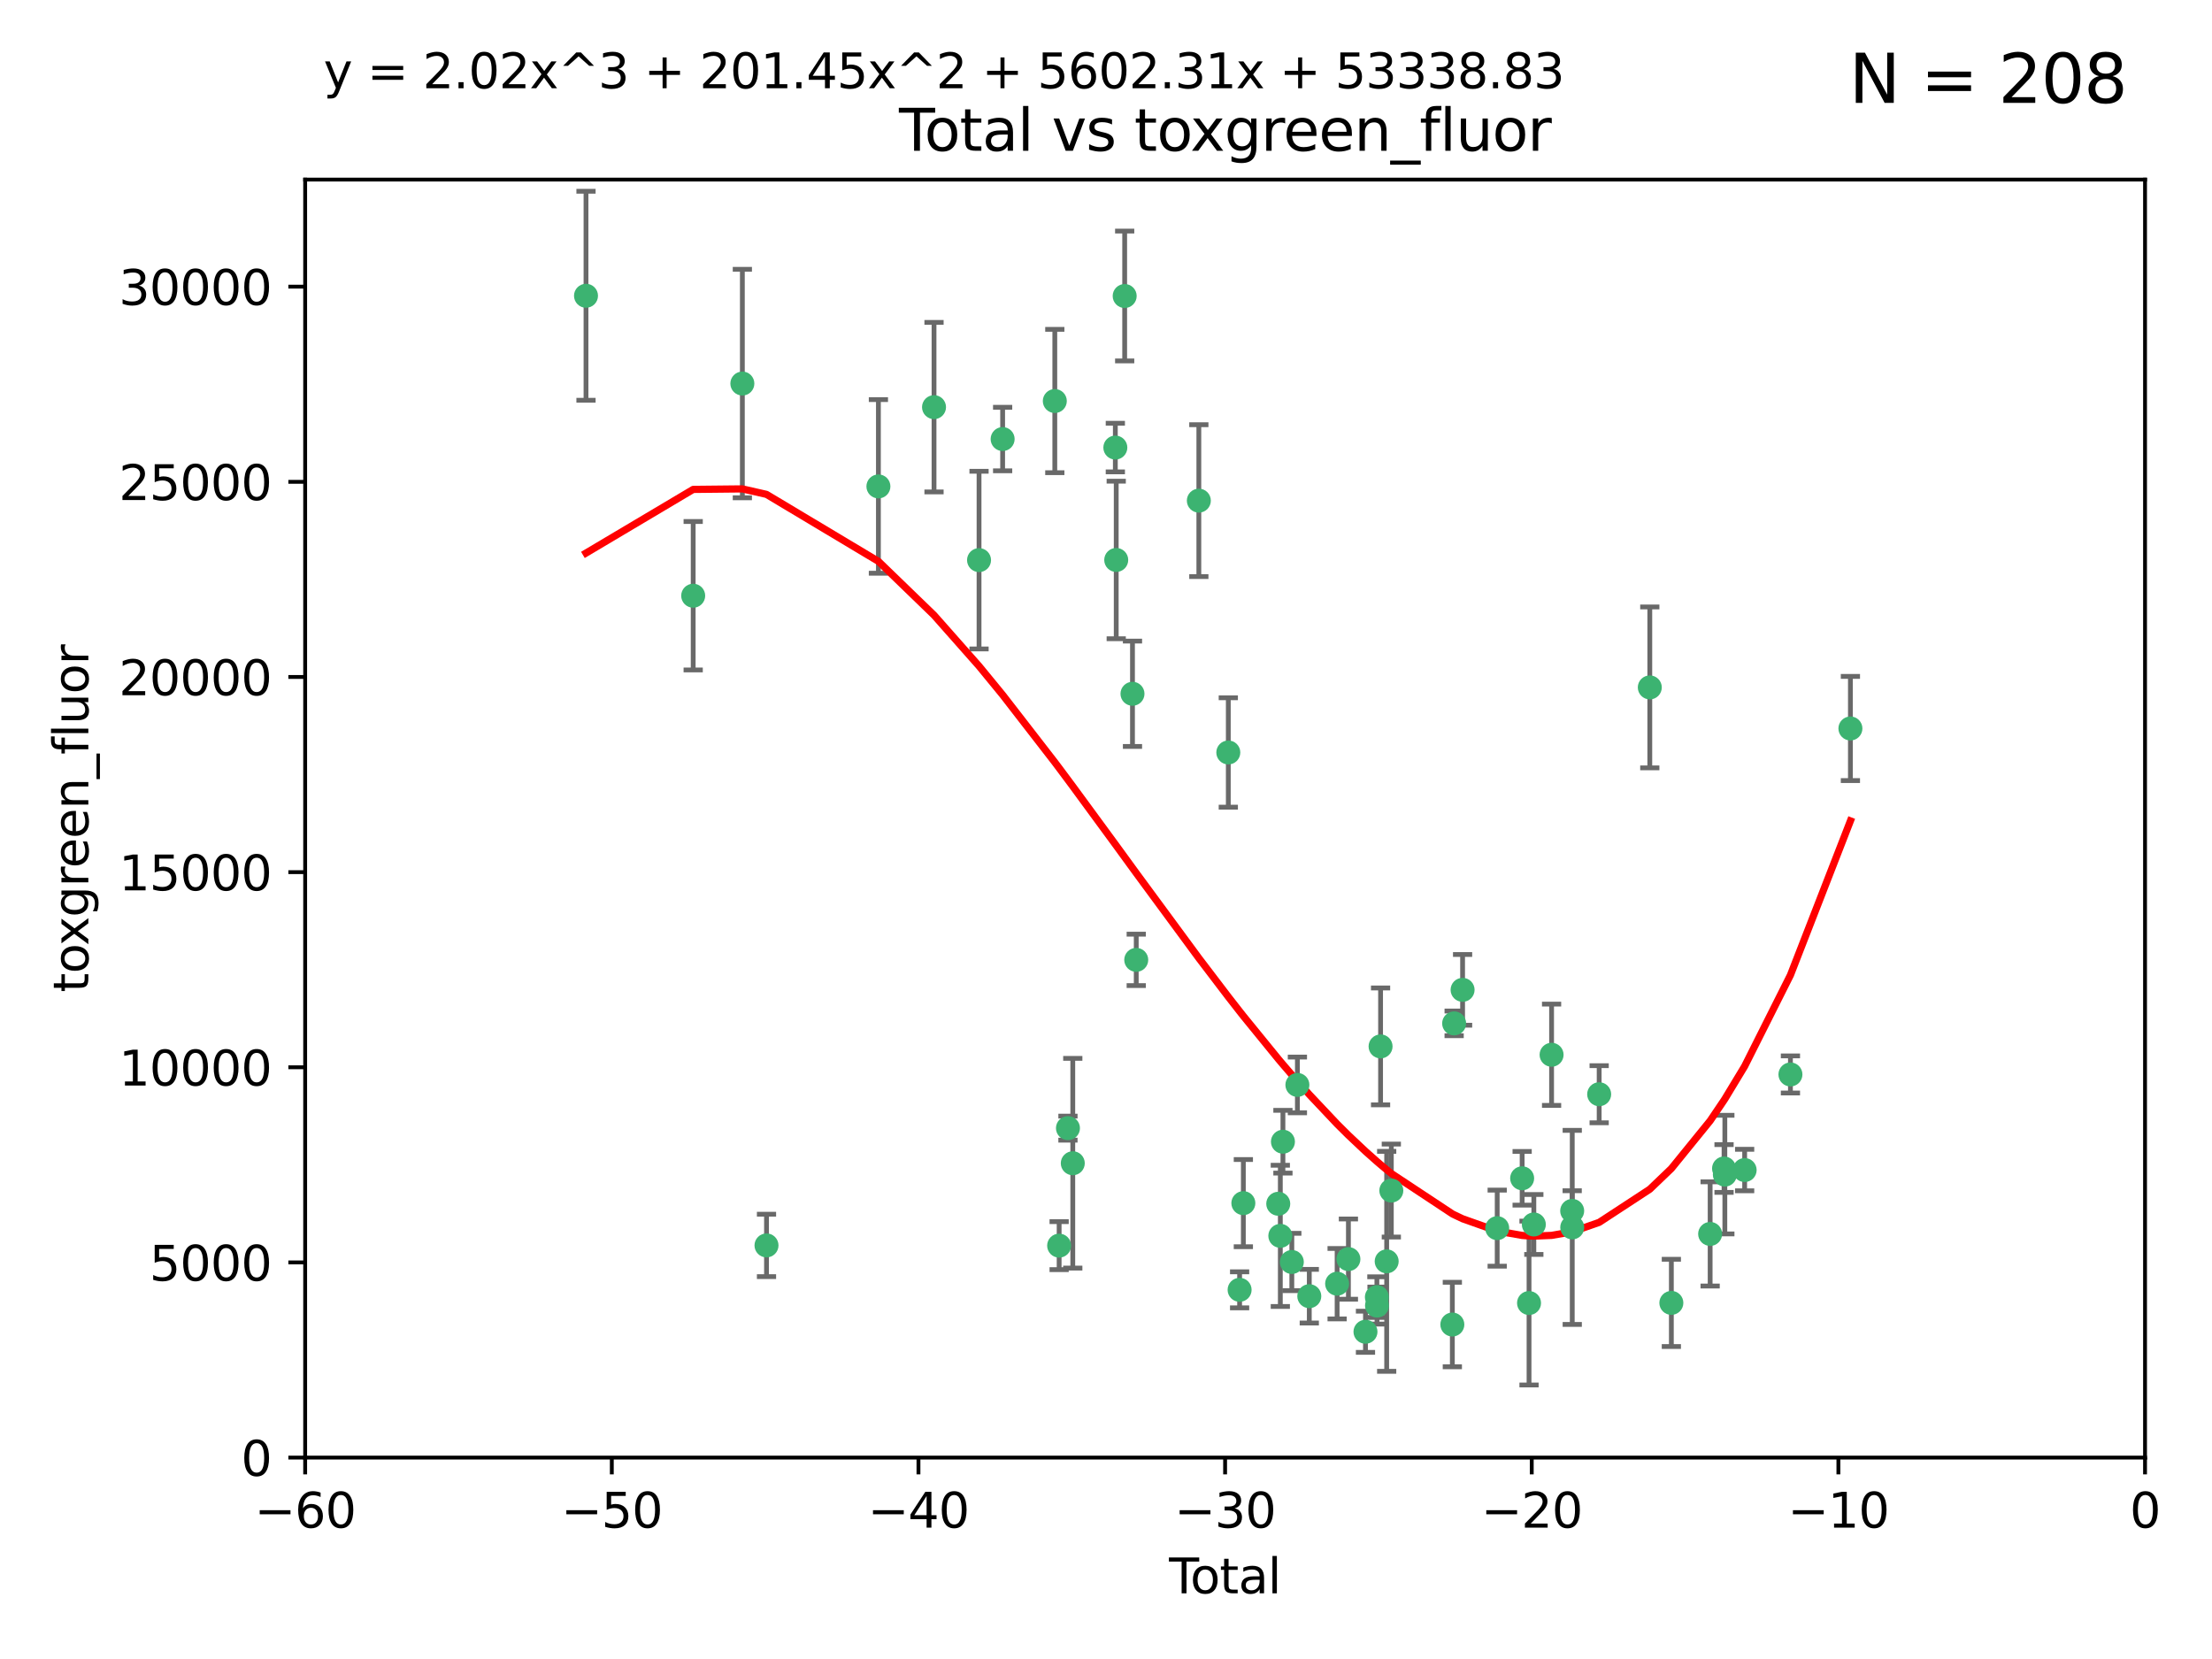 <?xml version="1.0" encoding="utf-8" standalone="no"?>
<!DOCTYPE svg PUBLIC "-//W3C//DTD SVG 1.1//EN"
  "http://www.w3.org/Graphics/SVG/1.1/DTD/svg11.dtd">
<svg xmlns:xlink="http://www.w3.org/1999/xlink" width="460.8pt" height="345.6pt" viewBox="0 0 460.8 345.6" xmlns="http://www.w3.org/2000/svg" version="1.1">
 <defs>
  <style type="text/css">*{stroke-linejoin: round; stroke-linecap: butt}</style>
 </defs>
 <g id="figure_1">
  <g id="patch_1">
   <path d="M 0 345.6 
L 460.8 345.6 
L 460.8 0 
L 0 0 
z
" style="fill: #ffffff"/>
  </g>
  <g id="axes_1">
   <g id="patch_2">
    <path d="M 63.571 303.64 
L 446.85 303.64 
L 446.85 37.411 
L 63.571 37.411 
z
" style="fill: #ffffff"/>
   </g>
   <g id="PathCollection_1">
    <defs>
     <path id="m0c632fa12d" d="M 0 1.118 
C 0.297 1.118 0.581 1 0.791 0.791 
C 1 0.581 1.118 0.297 1.118 0 
C 1.118 -0.297 1 -0.581 0.791 -0.791 
C 0.581 -1 0.297 -1.118 0 -1.118 
C -0.297 -1.118 -0.581 -1 -0.791 -0.791 
C -1 -0.581 -1.118 -0.297 -1.118 0 
C -1.118 0.297 -1 0.581 -0.791 0.791 
C -0.581 1 -0.297 1.118 0 1.118 
z
" style="stroke: #3cb371"/>
    </defs>
    <g clip-path="url(#p4e43e69774)">
     <use xlink:href="#m0c632fa12d" x="122.075" y="61.614" style="fill: #3cb371; stroke: #3cb371"/>
     <use xlink:href="#m0c632fa12d" x="144.404" y="124.1" style="fill: #3cb371; stroke: #3cb371"/>
     <use xlink:href="#m0c632fa12d" x="154.646" y="79.9" style="fill: #3cb371; stroke: #3cb371"/>
     <use xlink:href="#m0c632fa12d" x="159.676" y="259.442" style="fill: #3cb371; stroke: #3cb371"/>
     <use xlink:href="#m0c632fa12d" x="182.989" y="101.33" style="fill: #3cb371; stroke: #3cb371"/>
     <use xlink:href="#m0c632fa12d" x="194.574" y="84.817" style="fill: #3cb371; stroke: #3cb371"/>
     <use xlink:href="#m0c632fa12d" x="203.952" y="116.682" style="fill: #3cb371; stroke: #3cb371"/>
     <use xlink:href="#m0c632fa12d" x="208.867" y="91.463" style="fill: #3cb371; stroke: #3cb371"/>
     <use xlink:href="#m0c632fa12d" x="219.736" y="83.54" style="fill: #3cb371; stroke: #3cb371"/>
     <use xlink:href="#m0c632fa12d" x="220.638" y="259.488" style="fill: #3cb371; stroke: #3cb371"/>
     <use xlink:href="#m0c632fa12d" x="222.475" y="235.012" style="fill: #3cb371; stroke: #3cb371"/>
     <use xlink:href="#m0c632fa12d" x="223.48" y="242.324" style="fill: #3cb371; stroke: #3cb371"/>
     <use xlink:href="#m0c632fa12d" x="232.345" y="93.237" style="fill: #3cb371; stroke: #3cb371"/>
     <use xlink:href="#m0c632fa12d" x="232.53" y="116.65" style="fill: #3cb371; stroke: #3cb371"/>
     <use xlink:href="#m0c632fa12d" x="234.291" y="61.664" style="fill: #3cb371; stroke: #3cb371"/>
     <use xlink:href="#m0c632fa12d" x="235.917" y="144.527" style="fill: #3cb371; stroke: #3cb371"/>
     <use xlink:href="#m0c632fa12d" x="236.699" y="199.958" style="fill: #3cb371; stroke: #3cb371"/>
     <use xlink:href="#m0c632fa12d" x="249.741" y="104.293" style="fill: #3cb371; stroke: #3cb371"/>
     <use xlink:href="#m0c632fa12d" x="255.878" y="156.754" style="fill: #3cb371; stroke: #3cb371"/>
     <use xlink:href="#m0c632fa12d" x="258.233" y="268.694" style="fill: #3cb371; stroke: #3cb371"/>
     <use xlink:href="#m0c632fa12d" x="259.013" y="250.635" style="fill: #3cb371; stroke: #3cb371"/>
     <use xlink:href="#m0c632fa12d" x="266.284" y="250.767" style="fill: #3cb371; stroke: #3cb371"/>
     <use xlink:href="#m0c632fa12d" x="266.715" y="257.451" style="fill: #3cb371; stroke: #3cb371"/>
     <use xlink:href="#m0c632fa12d" x="267.259" y="237.838" style="fill: #3cb371; stroke: #3cb371"/>
     <use xlink:href="#m0c632fa12d" x="269.11" y="262.896" style="fill: #3cb371; stroke: #3cb371"/>
     <use xlink:href="#m0c632fa12d" x="270.272" y="226.007" style="fill: #3cb371; stroke: #3cb371"/>
     <use xlink:href="#m0c632fa12d" x="272.749" y="270.018" style="fill: #3cb371; stroke: #3cb371"/>
     <use xlink:href="#m0c632fa12d" x="278.547" y="267.417" style="fill: #3cb371; stroke: #3cb371"/>
     <use xlink:href="#m0c632fa12d" x="280.898" y="262.293" style="fill: #3cb371; stroke: #3cb371"/>
     <use xlink:href="#m0c632fa12d" x="284.454" y="277.431" style="fill: #3cb371; stroke: #3cb371"/>
     <use xlink:href="#m0c632fa12d" x="286.83" y="270.21" style="fill: #3cb371; stroke: #3cb371"/>
     <use xlink:href="#m0c632fa12d" x="286.857" y="271.976" style="fill: #3cb371; stroke: #3cb371"/>
     <use xlink:href="#m0c632fa12d" x="287.598" y="217.987" style="fill: #3cb371; stroke: #3cb371"/>
     <use xlink:href="#m0c632fa12d" x="288.87" y="262.761" style="fill: #3cb371; stroke: #3cb371"/>
     <use xlink:href="#m0c632fa12d" x="289.839" y="248.016" style="fill: #3cb371; stroke: #3cb371"/>
     <use xlink:href="#m0c632fa12d" x="302.549" y="275.924" style="fill: #3cb371; stroke: #3cb371"/>
     <use xlink:href="#m0c632fa12d" x="302.924" y="213.19" style="fill: #3cb371; stroke: #3cb371"/>
     <use xlink:href="#m0c632fa12d" x="304.684" y="206.203" style="fill: #3cb371; stroke: #3cb371"/>
     <use xlink:href="#m0c632fa12d" x="311.894" y="255.847" style="fill: #3cb371; stroke: #3cb371"/>
     <use xlink:href="#m0c632fa12d" x="317.09" y="245.459" style="fill: #3cb371; stroke: #3cb371"/>
     <use xlink:href="#m0c632fa12d" x="318.526" y="271.445" style="fill: #3cb371; stroke: #3cb371"/>
     <use xlink:href="#m0c632fa12d" x="319.527" y="255.08" style="fill: #3cb371; stroke: #3cb371"/>
     <use xlink:href="#m0c632fa12d" x="323.223" y="219.726" style="fill: #3cb371; stroke: #3cb371"/>
     <use xlink:href="#m0c632fa12d" x="327.515" y="252.249" style="fill: #3cb371; stroke: #3cb371"/>
     <use xlink:href="#m0c632fa12d" x="327.528" y="255.69" style="fill: #3cb371; stroke: #3cb371"/>
     <use xlink:href="#m0c632fa12d" x="333.135" y="227.947" style="fill: #3cb371; stroke: #3cb371"/>
     <use xlink:href="#m0c632fa12d" x="343.683" y="143.2" style="fill: #3cb371; stroke: #3cb371"/>
     <use xlink:href="#m0c632fa12d" x="348.174" y="271.416" style="fill: #3cb371; stroke: #3cb371"/>
     <use xlink:href="#m0c632fa12d" x="356.254" y="257.051" style="fill: #3cb371; stroke: #3cb371"/>
     <use xlink:href="#m0c632fa12d" x="359.15" y="243.416" style="fill: #3cb371; stroke: #3cb371"/>
     <use xlink:href="#m0c632fa12d" x="359.317" y="244.691" style="fill: #3cb371; stroke: #3cb371"/>
     <use xlink:href="#m0c632fa12d" x="363.442" y="243.742" style="fill: #3cb371; stroke: #3cb371"/>
     <use xlink:href="#m0c632fa12d" x="372.98" y="223.827" style="fill: #3cb371; stroke: #3cb371"/>
     <use xlink:href="#m0c632fa12d" x="385.474" y="151.755" style="fill: #3cb371; stroke: #3cb371"/>
    </g>
   </g>
   <g id="matplotlib.axis_1">
    <g id="xtick_1">
     <g id="line2d_1">
      <defs>
       <path id="m9ad9f83054" d="M 0 0 
L 0 3.5 
" style="stroke: #000000; stroke-width: 0.8"/>
      </defs>
      <g>
       <use xlink:href="#m9ad9f83054" x="63.571" y="303.64" style="stroke: #000000; stroke-width: 0.8"/>
      </g>
     </g>
     <g id="text_1">
      <!-- −60 -->
      <g transform="translate(53.019 318.238)scale(0.1 -0.1)">
       <defs>
        <path id="DejaVuSans-2212" d="M 678 2272 
L 4684 2272 
L 4684 1741 
L 678 1741 
L 678 2272 
z
" transform="scale(0.016)"/>
        <path id="DejaVuSans-36" d="M 2113 2584 
Q 1688 2584 1439 2293 
Q 1191 2003 1191 1497 
Q 1191 994 1439 701 
Q 1688 409 2113 409 
Q 2538 409 2786 701 
Q 3034 994 3034 1497 
Q 3034 2003 2786 2293 
Q 2538 2584 2113 2584 
z
M 3366 4563 
L 3366 3988 
Q 3128 4100 2886 4159 
Q 2644 4219 2406 4219 
Q 1781 4219 1451 3797 
Q 1122 3375 1075 2522 
Q 1259 2794 1537 2939 
Q 1816 3084 2150 3084 
Q 2853 3084 3261 2657 
Q 3669 2231 3669 1497 
Q 3669 778 3244 343 
Q 2819 -91 2113 -91 
Q 1303 -91 875 529 
Q 447 1150 447 2328 
Q 447 3434 972 4092 
Q 1497 4750 2381 4750 
Q 2619 4750 2861 4703 
Q 3103 4656 3366 4563 
z
" transform="scale(0.016)"/>
        <path id="DejaVuSans-30" d="M 2034 4250 
Q 1547 4250 1301 3770 
Q 1056 3291 1056 2328 
Q 1056 1369 1301 889 
Q 1547 409 2034 409 
Q 2525 409 2770 889 
Q 3016 1369 3016 2328 
Q 3016 3291 2770 3770 
Q 2525 4250 2034 4250 
z
M 2034 4750 
Q 2819 4750 3233 4129 
Q 3647 3509 3647 2328 
Q 3647 1150 3233 529 
Q 2819 -91 2034 -91 
Q 1250 -91 836 529 
Q 422 1150 422 2328 
Q 422 3509 836 4129 
Q 1250 4750 2034 4750 
z
" transform="scale(0.016)"/>
       </defs>
       <use xlink:href="#DejaVuSans-2212"/>
       <use xlink:href="#DejaVuSans-36" x="83.789"/>
       <use xlink:href="#DejaVuSans-30" x="147.412"/>
      </g>
     </g>
    </g>
    <g id="xtick_2">
     <g id="line2d_2">
      <g>
       <use xlink:href="#m9ad9f83054" x="127.451" y="303.64" style="stroke: #000000; stroke-width: 0.8"/>
      </g>
     </g>
     <g id="text_2">
      <!-- −50 -->
      <g transform="translate(116.899 318.238)scale(0.1 -0.1)">
       <defs>
        <path id="DejaVuSans-35" d="M 691 4666 
L 3169 4666 
L 3169 4134 
L 1269 4134 
L 1269 2991 
Q 1406 3038 1543 3061 
Q 1681 3084 1819 3084 
Q 2600 3084 3056 2656 
Q 3513 2228 3513 1497 
Q 3513 744 3044 326 
Q 2575 -91 1722 -91 
Q 1428 -91 1123 -41 
Q 819 9 494 109 
L 494 744 
Q 775 591 1075 516 
Q 1375 441 1709 441 
Q 2250 441 2565 725 
Q 2881 1009 2881 1497 
Q 2881 1984 2565 2268 
Q 2250 2553 1709 2553 
Q 1456 2553 1204 2497 
Q 953 2441 691 2322 
L 691 4666 
z
" transform="scale(0.016)"/>
       </defs>
       <use xlink:href="#DejaVuSans-2212"/>
       <use xlink:href="#DejaVuSans-35" x="83.789"/>
       <use xlink:href="#DejaVuSans-30" x="147.412"/>
      </g>
     </g>
    </g>
    <g id="xtick_3">
     <g id="line2d_3">
      <g>
       <use xlink:href="#m9ad9f83054" x="191.331" y="303.64" style="stroke: #000000; stroke-width: 0.8"/>
      </g>
     </g>
     <g id="text_3">
      <!-- −40 -->
      <g transform="translate(180.778 318.238)scale(0.1 -0.1)">
       <defs>
        <path id="DejaVuSans-34" d="M 2419 4116 
L 825 1625 
L 2419 1625 
L 2419 4116 
z
M 2253 4666 
L 3047 4666 
L 3047 1625 
L 3713 1625 
L 3713 1100 
L 3047 1100 
L 3047 0 
L 2419 0 
L 2419 1100 
L 313 1100 
L 313 1709 
L 2253 4666 
z
" transform="scale(0.016)"/>
       </defs>
       <use xlink:href="#DejaVuSans-2212"/>
       <use xlink:href="#DejaVuSans-34" x="83.789"/>
       <use xlink:href="#DejaVuSans-30" x="147.412"/>
      </g>
     </g>
    </g>
    <g id="xtick_4">
     <g id="line2d_4">
      <g>
       <use xlink:href="#m9ad9f83054" x="255.211" y="303.64" style="stroke: #000000; stroke-width: 0.8"/>
      </g>
     </g>
     <g id="text_4">
      <!-- −30 -->
      <g transform="translate(244.658 318.238)scale(0.1 -0.1)">
       <defs>
        <path id="DejaVuSans-33" d="M 2597 2516 
Q 3050 2419 3304 2112 
Q 3559 1806 3559 1356 
Q 3559 666 3084 287 
Q 2609 -91 1734 -91 
Q 1441 -91 1130 -33 
Q 819 25 488 141 
L 488 750 
Q 750 597 1062 519 
Q 1375 441 1716 441 
Q 2309 441 2620 675 
Q 2931 909 2931 1356 
Q 2931 1769 2642 2001 
Q 2353 2234 1838 2234 
L 1294 2234 
L 1294 2753 
L 1863 2753 
Q 2328 2753 2575 2939 
Q 2822 3125 2822 3475 
Q 2822 3834 2567 4026 
Q 2313 4219 1838 4219 
Q 1578 4219 1281 4162 
Q 984 4106 628 3988 
L 628 4550 
Q 988 4650 1302 4700 
Q 1616 4750 1894 4750 
Q 2613 4750 3031 4423 
Q 3450 4097 3450 3541 
Q 3450 3153 3228 2886 
Q 3006 2619 2597 2516 
z
" transform="scale(0.016)"/>
       </defs>
       <use xlink:href="#DejaVuSans-2212"/>
       <use xlink:href="#DejaVuSans-33" x="83.789"/>
       <use xlink:href="#DejaVuSans-30" x="147.412"/>
      </g>
     </g>
    </g>
    <g id="xtick_5">
     <g id="line2d_5">
      <g>
       <use xlink:href="#m9ad9f83054" x="319.09" y="303.64" style="stroke: #000000; stroke-width: 0.8"/>
      </g>
     </g>
     <g id="text_5">
      <!-- −20 -->
      <g transform="translate(308.538 318.238)scale(0.1 -0.1)">
       <defs>
        <path id="DejaVuSans-32" d="M 1228 531 
L 3431 531 
L 3431 0 
L 469 0 
L 469 531 
Q 828 903 1448 1529 
Q 2069 2156 2228 2338 
Q 2531 2678 2651 2914 
Q 2772 3150 2772 3378 
Q 2772 3750 2511 3984 
Q 2250 4219 1831 4219 
Q 1534 4219 1204 4116 
Q 875 4013 500 3803 
L 500 4441 
Q 881 4594 1212 4672 
Q 1544 4750 1819 4750 
Q 2544 4750 2975 4387 
Q 3406 4025 3406 3419 
Q 3406 3131 3298 2873 
Q 3191 2616 2906 2266 
Q 2828 2175 2409 1742 
Q 1991 1309 1228 531 
z
" transform="scale(0.016)"/>
       </defs>
       <use xlink:href="#DejaVuSans-2212"/>
       <use xlink:href="#DejaVuSans-32" x="83.789"/>
       <use xlink:href="#DejaVuSans-30" x="147.412"/>
      </g>
     </g>
    </g>
    <g id="xtick_6">
     <g id="line2d_6">
      <g>
       <use xlink:href="#m9ad9f83054" x="382.97" y="303.64" style="stroke: #000000; stroke-width: 0.8"/>
      </g>
     </g>
     <g id="text_6">
      <!-- −10 -->
      <g transform="translate(372.418 318.238)scale(0.1 -0.1)">
       <defs>
        <path id="DejaVuSans-31" d="M 794 531 
L 1825 531 
L 1825 4091 
L 703 3866 
L 703 4441 
L 1819 4666 
L 2450 4666 
L 2450 531 
L 3481 531 
L 3481 0 
L 794 0 
L 794 531 
z
" transform="scale(0.016)"/>
       </defs>
       <use xlink:href="#DejaVuSans-2212"/>
       <use xlink:href="#DejaVuSans-31" x="83.789"/>
       <use xlink:href="#DejaVuSans-30" x="147.412"/>
      </g>
     </g>
    </g>
    <g id="xtick_7">
     <g id="line2d_7">
      <g>
       <use xlink:href="#m9ad9f83054" x="446.85" y="303.64" style="stroke: #000000; stroke-width: 0.8"/>
      </g>
     </g>
     <g id="text_7">
      <!-- 0 -->
      <g transform="translate(443.669 318.238)scale(0.1 -0.1)">
       <use xlink:href="#DejaVuSans-30"/>
      </g>
     </g>
    </g>
    <g id="text_8">
     <!-- Total -->
     <g transform="translate(243.534 331.917)scale(0.1 -0.1)">
      <defs>
       <path id="DejaVuSans-54" d="M -19 4666 
L 3928 4666 
L 3928 4134 
L 2272 4134 
L 2272 0 
L 1638 0 
L 1638 4134 
L -19 4134 
L -19 4666 
z
" transform="scale(0.016)"/>
       <path id="DejaVuSans-6f" d="M 1959 3097 
Q 1497 3097 1228 2736 
Q 959 2375 959 1747 
Q 959 1119 1226 758 
Q 1494 397 1959 397 
Q 2419 397 2687 759 
Q 2956 1122 2956 1747 
Q 2956 2369 2687 2733 
Q 2419 3097 1959 3097 
z
M 1959 3584 
Q 2709 3584 3137 3096 
Q 3566 2609 3566 1747 
Q 3566 888 3137 398 
Q 2709 -91 1959 -91 
Q 1206 -91 779 398 
Q 353 888 353 1747 
Q 353 2609 779 3096 
Q 1206 3584 1959 3584 
z
" transform="scale(0.016)"/>
       <path id="DejaVuSans-74" d="M 1172 4494 
L 1172 3500 
L 2356 3500 
L 2356 3053 
L 1172 3053 
L 1172 1153 
Q 1172 725 1289 603 
Q 1406 481 1766 481 
L 2356 481 
L 2356 0 
L 1766 0 
Q 1100 0 847 248 
Q 594 497 594 1153 
L 594 3053 
L 172 3053 
L 172 3500 
L 594 3500 
L 594 4494 
L 1172 4494 
z
" transform="scale(0.016)"/>
       <path id="DejaVuSans-61" d="M 2194 1759 
Q 1497 1759 1228 1600 
Q 959 1441 959 1056 
Q 959 750 1161 570 
Q 1363 391 1709 391 
Q 2188 391 2477 730 
Q 2766 1069 2766 1631 
L 2766 1759 
L 2194 1759 
z
M 3341 1997 
L 3341 0 
L 2766 0 
L 2766 531 
Q 2569 213 2275 61 
Q 1981 -91 1556 -91 
Q 1019 -91 701 211 
Q 384 513 384 1019 
Q 384 1609 779 1909 
Q 1175 2209 1959 2209 
L 2766 2209 
L 2766 2266 
Q 2766 2663 2505 2880 
Q 2244 3097 1772 3097 
Q 1472 3097 1187 3025 
Q 903 2953 641 2809 
L 641 3341 
Q 956 3463 1253 3523 
Q 1550 3584 1831 3584 
Q 2591 3584 2966 3190 
Q 3341 2797 3341 1997 
z
" transform="scale(0.016)"/>
       <path id="DejaVuSans-6c" d="M 603 4863 
L 1178 4863 
L 1178 0 
L 603 0 
L 603 4863 
z
" transform="scale(0.016)"/>
      </defs>
      <use xlink:href="#DejaVuSans-54"/>
      <use xlink:href="#DejaVuSans-6f" x="44.084"/>
      <use xlink:href="#DejaVuSans-74" x="105.266"/>
      <use xlink:href="#DejaVuSans-61" x="144.475"/>
      <use xlink:href="#DejaVuSans-6c" x="205.754"/>
     </g>
    </g>
   </g>
   <g id="matplotlib.axis_2">
    <g id="ytick_1">
     <g id="line2d_8">
      <defs>
       <path id="mf04d9c79b1" d="M 0 0 
L -3.5 0 
" style="stroke: #000000; stroke-width: 0.8"/>
      </defs>
      <g>
       <use xlink:href="#mf04d9c79b1" x="63.571" y="303.64" style="stroke: #000000; stroke-width: 0.8"/>
      </g>
     </g>
     <g id="text_9">
      <!-- 0 -->
      <g transform="translate(50.209 307.439)scale(0.1 -0.1)">
       <use xlink:href="#DejaVuSans-30"/>
      </g>
     </g>
    </g>
    <g id="ytick_2">
     <g id="line2d_9">
      <g>
       <use xlink:href="#mf04d9c79b1" x="63.571" y="262.986" style="stroke: #000000; stroke-width: 0.8"/>
      </g>
     </g>
     <g id="text_10">
      <!-- 5000 -->
      <g transform="translate(31.121 266.786)scale(0.1 -0.1)">
       <use xlink:href="#DejaVuSans-35"/>
       <use xlink:href="#DejaVuSans-30" x="63.623"/>
       <use xlink:href="#DejaVuSans-30" x="127.246"/>
       <use xlink:href="#DejaVuSans-30" x="190.869"/>
      </g>
     </g>
    </g>
    <g id="ytick_3">
     <g id="line2d_10">
      <g>
       <use xlink:href="#mf04d9c79b1" x="63.571" y="222.333" style="stroke: #000000; stroke-width: 0.8"/>
      </g>
     </g>
     <g id="text_11">
      <!-- 10000 -->
      <g transform="translate(24.759 226.132)scale(0.1 -0.1)">
       <use xlink:href="#DejaVuSans-31"/>
       <use xlink:href="#DejaVuSans-30" x="63.623"/>
       <use xlink:href="#DejaVuSans-30" x="127.246"/>
       <use xlink:href="#DejaVuSans-30" x="190.869"/>
       <use xlink:href="#DejaVuSans-30" x="254.492"/>
      </g>
     </g>
    </g>
    <g id="ytick_4">
     <g id="line2d_11">
      <g>
       <use xlink:href="#mf04d9c79b1" x="63.571" y="181.679" style="stroke: #000000; stroke-width: 0.8"/>
      </g>
     </g>
     <g id="text_12">
      <!-- 15000 -->
      <g transform="translate(24.759 185.478)scale(0.1 -0.1)">
       <use xlink:href="#DejaVuSans-31"/>
       <use xlink:href="#DejaVuSans-35" x="63.623"/>
       <use xlink:href="#DejaVuSans-30" x="127.246"/>
       <use xlink:href="#DejaVuSans-30" x="190.869"/>
       <use xlink:href="#DejaVuSans-30" x="254.492"/>
      </g>
     </g>
    </g>
    <g id="ytick_5">
     <g id="line2d_12">
      <g>
       <use xlink:href="#mf04d9c79b1" x="63.571" y="141.026" style="stroke: #000000; stroke-width: 0.8"/>
      </g>
     </g>
     <g id="text_13">
      <!-- 20000 -->
      <g transform="translate(24.759 144.825)scale(0.1 -0.1)">
       <use xlink:href="#DejaVuSans-32"/>
       <use xlink:href="#DejaVuSans-30" x="63.623"/>
       <use xlink:href="#DejaVuSans-30" x="127.246"/>
       <use xlink:href="#DejaVuSans-30" x="190.869"/>
       <use xlink:href="#DejaVuSans-30" x="254.492"/>
      </g>
     </g>
    </g>
    <g id="ytick_6">
     <g id="line2d_13">
      <g>
       <use xlink:href="#mf04d9c79b1" x="63.571" y="100.372" style="stroke: #000000; stroke-width: 0.8"/>
      </g>
     </g>
     <g id="text_14">
      <!-- 25000 -->
      <g transform="translate(24.759 104.171)scale(0.1 -0.1)">
       <use xlink:href="#DejaVuSans-32"/>
       <use xlink:href="#DejaVuSans-35" x="63.623"/>
       <use xlink:href="#DejaVuSans-30" x="127.246"/>
       <use xlink:href="#DejaVuSans-30" x="190.869"/>
       <use xlink:href="#DejaVuSans-30" x="254.492"/>
      </g>
     </g>
    </g>
    <g id="ytick_7">
     <g id="line2d_14">
      <g>
       <use xlink:href="#mf04d9c79b1" x="63.571" y="59.718" style="stroke: #000000; stroke-width: 0.8"/>
      </g>
     </g>
     <g id="text_15">
      <!-- 30000 -->
      <g transform="translate(24.759 63.518)scale(0.1 -0.1)">
       <use xlink:href="#DejaVuSans-33"/>
       <use xlink:href="#DejaVuSans-30" x="63.623"/>
       <use xlink:href="#DejaVuSans-30" x="127.246"/>
       <use xlink:href="#DejaVuSans-30" x="190.869"/>
       <use xlink:href="#DejaVuSans-30" x="254.492"/>
      </g>
     </g>
    </g>
    <g id="text_16">
     <!-- toxgreen_fluor -->
     <g transform="translate(18.401 206.72)rotate(-90)scale(0.1 -0.1)">
      <defs>
       <path id="DejaVuSans-78" d="M 3513 3500 
L 2247 1797 
L 3578 0 
L 2900 0 
L 1881 1375 
L 863 0 
L 184 0 
L 1544 1831 
L 300 3500 
L 978 3500 
L 1906 2253 
L 2834 3500 
L 3513 3500 
z
" transform="scale(0.016)"/>
       <path id="DejaVuSans-67" d="M 2906 1791 
Q 2906 2416 2648 2759 
Q 2391 3103 1925 3103 
Q 1463 3103 1205 2759 
Q 947 2416 947 1791 
Q 947 1169 1205 825 
Q 1463 481 1925 481 
Q 2391 481 2648 825 
Q 2906 1169 2906 1791 
z
M 3481 434 
Q 3481 -459 3084 -895 
Q 2688 -1331 1869 -1331 
Q 1566 -1331 1297 -1286 
Q 1028 -1241 775 -1147 
L 775 -588 
Q 1028 -725 1275 -790 
Q 1522 -856 1778 -856 
Q 2344 -856 2625 -561 
Q 2906 -266 2906 331 
L 2906 616 
Q 2728 306 2450 153 
Q 2172 0 1784 0 
Q 1141 0 747 490 
Q 353 981 353 1791 
Q 353 2603 747 3093 
Q 1141 3584 1784 3584 
Q 2172 3584 2450 3431 
Q 2728 3278 2906 2969 
L 2906 3500 
L 3481 3500 
L 3481 434 
z
" transform="scale(0.016)"/>
       <path id="DejaVuSans-72" d="M 2631 2963 
Q 2534 3019 2420 3045 
Q 2306 3072 2169 3072 
Q 1681 3072 1420 2755 
Q 1159 2438 1159 1844 
L 1159 0 
L 581 0 
L 581 3500 
L 1159 3500 
L 1159 2956 
Q 1341 3275 1631 3429 
Q 1922 3584 2338 3584 
Q 2397 3584 2469 3576 
Q 2541 3569 2628 3553 
L 2631 2963 
z
" transform="scale(0.016)"/>
       <path id="DejaVuSans-65" d="M 3597 1894 
L 3597 1613 
L 953 1613 
Q 991 1019 1311 708 
Q 1631 397 2203 397 
Q 2534 397 2845 478 
Q 3156 559 3463 722 
L 3463 178 
Q 3153 47 2828 -22 
Q 2503 -91 2169 -91 
Q 1331 -91 842 396 
Q 353 884 353 1716 
Q 353 2575 817 3079 
Q 1281 3584 2069 3584 
Q 2775 3584 3186 3129 
Q 3597 2675 3597 1894 
z
M 3022 2063 
Q 3016 2534 2758 2815 
Q 2500 3097 2075 3097 
Q 1594 3097 1305 2825 
Q 1016 2553 972 2059 
L 3022 2063 
z
" transform="scale(0.016)"/>
       <path id="DejaVuSans-6e" d="M 3513 2113 
L 3513 0 
L 2938 0 
L 2938 2094 
Q 2938 2591 2744 2837 
Q 2550 3084 2163 3084 
Q 1697 3084 1428 2787 
Q 1159 2491 1159 1978 
L 1159 0 
L 581 0 
L 581 3500 
L 1159 3500 
L 1159 2956 
Q 1366 3272 1645 3428 
Q 1925 3584 2291 3584 
Q 2894 3584 3203 3211 
Q 3513 2838 3513 2113 
z
" transform="scale(0.016)"/>
       <path id="DejaVuSans-5f" d="M 3263 -1063 
L 3263 -1509 
L -63 -1509 
L -63 -1063 
L 3263 -1063 
z
" transform="scale(0.016)"/>
       <path id="DejaVuSans-66" d="M 2375 4863 
L 2375 4384 
L 1825 4384 
Q 1516 4384 1395 4259 
Q 1275 4134 1275 3809 
L 1275 3500 
L 2222 3500 
L 2222 3053 
L 1275 3053 
L 1275 0 
L 697 0 
L 697 3053 
L 147 3053 
L 147 3500 
L 697 3500 
L 697 3744 
Q 697 4328 969 4595 
Q 1241 4863 1831 4863 
L 2375 4863 
z
" transform="scale(0.016)"/>
       <path id="DejaVuSans-75" d="M 544 1381 
L 544 3500 
L 1119 3500 
L 1119 1403 
Q 1119 906 1312 657 
Q 1506 409 1894 409 
Q 2359 409 2629 706 
Q 2900 1003 2900 1516 
L 2900 3500 
L 3475 3500 
L 3475 0 
L 2900 0 
L 2900 538 
Q 2691 219 2414 64 
Q 2138 -91 1772 -91 
Q 1169 -91 856 284 
Q 544 659 544 1381 
z
M 1991 3584 
L 1991 3584 
z
" transform="scale(0.016)"/>
      </defs>
      <use xlink:href="#DejaVuSans-74"/>
      <use xlink:href="#DejaVuSans-6f" x="39.209"/>
      <use xlink:href="#DejaVuSans-78" x="97.266"/>
      <use xlink:href="#DejaVuSans-67" x="156.445"/>
      <use xlink:href="#DejaVuSans-72" x="219.922"/>
      <use xlink:href="#DejaVuSans-65" x="258.785"/>
      <use xlink:href="#DejaVuSans-65" x="320.309"/>
      <use xlink:href="#DejaVuSans-6e" x="381.832"/>
      <use xlink:href="#DejaVuSans-5f" x="445.211"/>
      <use xlink:href="#DejaVuSans-66" x="495.211"/>
      <use xlink:href="#DejaVuSans-6c" x="530.416"/>
      <use xlink:href="#DejaVuSans-75" x="558.199"/>
      <use xlink:href="#DejaVuSans-6f" x="621.578"/>
      <use xlink:href="#DejaVuSans-72" x="682.76"/>
     </g>
    </g>
   </g>
   <g id="LineCollection_1">
    <path d="M 122.075 83.38 
L 122.075 39.848 
" clip-path="url(#p4e43e69774)" style="fill: none; stroke: #696969"/>
    <path d="M 144.404 139.562 
L 144.404 108.638 
" clip-path="url(#p4e43e69774)" style="fill: none; stroke: #696969"/>
    <path d="M 154.646 103.698 
L 154.646 56.102 
" clip-path="url(#p4e43e69774)" style="fill: none; stroke: #696969"/>
    <path d="M 159.676 265.941 
L 159.676 252.944 
" clip-path="url(#p4e43e69774)" style="fill: none; stroke: #696969"/>
    <path d="M 182.989 119.415 
L 182.989 83.245 
" clip-path="url(#p4e43e69774)" style="fill: none; stroke: #696969"/>
    <path d="M 194.574 102.476 
L 194.574 67.157 
" clip-path="url(#p4e43e69774)" style="fill: none; stroke: #696969"/>
    <path d="M 203.952 135.19 
L 203.952 98.175 
" clip-path="url(#p4e43e69774)" style="fill: none; stroke: #696969"/>
    <path d="M 208.867 98.075 
L 208.867 84.85 
" clip-path="url(#p4e43e69774)" style="fill: none; stroke: #696969"/>
    <path d="M 219.736 98.468 
L 219.736 68.613 
" clip-path="url(#p4e43e69774)" style="fill: none; stroke: #696969"/>
    <path d="M 220.638 264.487 
L 220.638 254.489 
" clip-path="url(#p4e43e69774)" style="fill: none; stroke: #696969"/>
    <path d="M 222.475 237.516 
L 222.475 232.507 
" clip-path="url(#p4e43e69774)" style="fill: none; stroke: #696969"/>
    <path d="M 223.48 264.166 
L 223.48 220.481 
" clip-path="url(#p4e43e69774)" style="fill: none; stroke: #696969"/>
    <path d="M 232.345 98.3 
L 232.345 88.175 
" clip-path="url(#p4e43e69774)" style="fill: none; stroke: #696969"/>
    <path d="M 232.53 133.058 
L 232.53 100.243 
" clip-path="url(#p4e43e69774)" style="fill: none; stroke: #696969"/>
    <path d="M 234.291 75.185 
L 234.291 48.142 
" clip-path="url(#p4e43e69774)" style="fill: none; stroke: #696969"/>
    <path d="M 235.917 155.498 
L 235.917 133.556 
" clip-path="url(#p4e43e69774)" style="fill: none; stroke: #696969"/>
    <path d="M 236.699 205.31 
L 236.699 194.605 
" clip-path="url(#p4e43e69774)" style="fill: none; stroke: #696969"/>
    <path d="M 249.741 120.111 
L 249.741 88.475 
" clip-path="url(#p4e43e69774)" style="fill: none; stroke: #696969"/>
    <path d="M 255.878 168.148 
L 255.878 145.359 
" clip-path="url(#p4e43e69774)" style="fill: none; stroke: #696969"/>
    <path d="M 258.233 272.448 
L 258.233 264.94 
" clip-path="url(#p4e43e69774)" style="fill: none; stroke: #696969"/>
    <path d="M 259.013 259.717 
L 259.013 241.553 
" clip-path="url(#p4e43e69774)" style="fill: none; stroke: #696969"/>
    <path d="M 266.284 251.458 
L 266.284 250.077 
" clip-path="url(#p4e43e69774)" style="fill: none; stroke: #696969"/>
    <path d="M 266.715 272.157 
L 266.715 242.746 
" clip-path="url(#p4e43e69774)" style="fill: none; stroke: #696969"/>
    <path d="M 267.259 244.374 
L 267.259 231.301 
" clip-path="url(#p4e43e69774)" style="fill: none; stroke: #696969"/>
    <path d="M 269.11 268.864 
L 269.11 256.927 
" clip-path="url(#p4e43e69774)" style="fill: none; stroke: #696969"/>
    <path d="M 270.272 231.811 
L 270.272 220.203 
" clip-path="url(#p4e43e69774)" style="fill: none; stroke: #696969"/>
    <path d="M 272.749 275.607 
L 272.749 264.429 
" clip-path="url(#p4e43e69774)" style="fill: none; stroke: #696969"/>
    <path d="M 278.547 274.752 
L 278.547 260.081 
" clip-path="url(#p4e43e69774)" style="fill: none; stroke: #696969"/>
    <path d="M 280.898 270.647 
L 280.898 253.939 
" clip-path="url(#p4e43e69774)" style="fill: none; stroke: #696969"/>
    <path d="M 284.454 281.719 
L 284.454 273.143 
" clip-path="url(#p4e43e69774)" style="fill: none; stroke: #696969"/>
    <path d="M 286.83 274.44 
L 286.83 265.981 
" clip-path="url(#p4e43e69774)" style="fill: none; stroke: #696969"/>
    <path d="M 286.857 275.827 
L 286.857 268.125 
" clip-path="url(#p4e43e69774)" style="fill: none; stroke: #696969"/>
    <path d="M 287.598 230.162 
L 287.598 205.812 
" clip-path="url(#p4e43e69774)" style="fill: none; stroke: #696969"/>
    <path d="M 288.87 285.673 
L 288.87 239.849 
" clip-path="url(#p4e43e69774)" style="fill: none; stroke: #696969"/>
    <path d="M 289.839 257.7 
L 289.839 238.331 
" clip-path="url(#p4e43e69774)" style="fill: none; stroke: #696969"/>
    <path d="M 302.549 284.727 
L 302.549 267.12 
" clip-path="url(#p4e43e69774)" style="fill: none; stroke: #696969"/>
    <path d="M 302.924 215.762 
L 302.924 210.618 
" clip-path="url(#p4e43e69774)" style="fill: none; stroke: #696969"/>
    <path d="M 304.684 213.569 
L 304.684 198.836 
" clip-path="url(#p4e43e69774)" style="fill: none; stroke: #696969"/>
    <path d="M 311.894 263.771 
L 311.894 247.923 
" clip-path="url(#p4e43e69774)" style="fill: none; stroke: #696969"/>
    <path d="M 317.09 251.049 
L 317.09 239.868 
" clip-path="url(#p4e43e69774)" style="fill: none; stroke: #696969"/>
    <path d="M 318.526 288.513 
L 318.526 254.376 
" clip-path="url(#p4e43e69774)" style="fill: none; stroke: #696969"/>
    <path d="M 319.527 261.323 
L 319.527 248.837 
" clip-path="url(#p4e43e69774)" style="fill: none; stroke: #696969"/>
    <path d="M 323.223 230.277 
L 323.223 209.176 
" clip-path="url(#p4e43e69774)" style="fill: none; stroke: #696969"/>
    <path d="M 327.515 256.451 
L 327.515 248.048 
" clip-path="url(#p4e43e69774)" style="fill: none; stroke: #696969"/>
    <path d="M 327.528 275.904 
L 327.528 235.477 
" clip-path="url(#p4e43e69774)" style="fill: none; stroke: #696969"/>
    <path d="M 333.135 233.892 
L 333.135 222.002 
" clip-path="url(#p4e43e69774)" style="fill: none; stroke: #696969"/>
    <path d="M 343.683 159.961 
L 343.683 126.439 
" clip-path="url(#p4e43e69774)" style="fill: none; stroke: #696969"/>
    <path d="M 348.174 280.503 
L 348.174 262.329 
" clip-path="url(#p4e43e69774)" style="fill: none; stroke: #696969"/>
    <path d="M 356.254 267.904 
L 356.254 246.198 
" clip-path="url(#p4e43e69774)" style="fill: none; stroke: #696969"/>
    <path d="M 359.15 248.392 
L 359.15 238.44 
" clip-path="url(#p4e43e69774)" style="fill: none; stroke: #696969"/>
    <path d="M 359.317 257.049 
L 359.317 232.333 
" clip-path="url(#p4e43e69774)" style="fill: none; stroke: #696969"/>
    <path d="M 363.442 248.063 
L 363.442 239.42 
" clip-path="url(#p4e43e69774)" style="fill: none; stroke: #696969"/>
    <path d="M 372.98 227.689 
L 372.98 219.964 
" clip-path="url(#p4e43e69774)" style="fill: none; stroke: #696969"/>
    <path d="M 385.474 162.606 
L 385.474 140.905 
" clip-path="url(#p4e43e69774)" style="fill: none; stroke: #696969"/>
   </g>
   <g id="line2d_15">
    <defs>
     <path id="ma435c6ddd7" d="M 2 0 
L -2 -0 
" style="stroke: #696969"/>
    </defs>
    <g clip-path="url(#p4e43e69774)">
     <use xlink:href="#ma435c6ddd7" x="122.075" y="83.38" style="fill: #696969; stroke: #696969"/>
     <use xlink:href="#ma435c6ddd7" x="144.404" y="139.562" style="fill: #696969; stroke: #696969"/>
     <use xlink:href="#ma435c6ddd7" x="154.646" y="103.698" style="fill: #696969; stroke: #696969"/>
     <use xlink:href="#ma435c6ddd7" x="159.676" y="265.941" style="fill: #696969; stroke: #696969"/>
     <use xlink:href="#ma435c6ddd7" x="182.989" y="119.415" style="fill: #696969; stroke: #696969"/>
     <use xlink:href="#ma435c6ddd7" x="194.574" y="102.476" style="fill: #696969; stroke: #696969"/>
     <use xlink:href="#ma435c6ddd7" x="203.952" y="135.19" style="fill: #696969; stroke: #696969"/>
     <use xlink:href="#ma435c6ddd7" x="208.867" y="98.075" style="fill: #696969; stroke: #696969"/>
     <use xlink:href="#ma435c6ddd7" x="219.736" y="98.468" style="fill: #696969; stroke: #696969"/>
     <use xlink:href="#ma435c6ddd7" x="220.638" y="264.487" style="fill: #696969; stroke: #696969"/>
     <use xlink:href="#ma435c6ddd7" x="222.475" y="237.516" style="fill: #696969; stroke: #696969"/>
     <use xlink:href="#ma435c6ddd7" x="223.48" y="264.166" style="fill: #696969; stroke: #696969"/>
     <use xlink:href="#ma435c6ddd7" x="232.345" y="98.3" style="fill: #696969; stroke: #696969"/>
     <use xlink:href="#ma435c6ddd7" x="232.53" y="133.058" style="fill: #696969; stroke: #696969"/>
     <use xlink:href="#ma435c6ddd7" x="234.291" y="75.185" style="fill: #696969; stroke: #696969"/>
     <use xlink:href="#ma435c6ddd7" x="235.917" y="155.498" style="fill: #696969; stroke: #696969"/>
     <use xlink:href="#ma435c6ddd7" x="236.699" y="205.31" style="fill: #696969; stroke: #696969"/>
     <use xlink:href="#ma435c6ddd7" x="249.741" y="120.111" style="fill: #696969; stroke: #696969"/>
     <use xlink:href="#ma435c6ddd7" x="255.878" y="168.148" style="fill: #696969; stroke: #696969"/>
     <use xlink:href="#ma435c6ddd7" x="258.233" y="272.448" style="fill: #696969; stroke: #696969"/>
     <use xlink:href="#ma435c6ddd7" x="259.013" y="259.717" style="fill: #696969; stroke: #696969"/>
     <use xlink:href="#ma435c6ddd7" x="266.284" y="251.458" style="fill: #696969; stroke: #696969"/>
     <use xlink:href="#ma435c6ddd7" x="266.715" y="272.157" style="fill: #696969; stroke: #696969"/>
     <use xlink:href="#ma435c6ddd7" x="267.259" y="244.374" style="fill: #696969; stroke: #696969"/>
     <use xlink:href="#ma435c6ddd7" x="269.11" y="268.864" style="fill: #696969; stroke: #696969"/>
     <use xlink:href="#ma435c6ddd7" x="270.272" y="231.811" style="fill: #696969; stroke: #696969"/>
     <use xlink:href="#ma435c6ddd7" x="272.749" y="275.607" style="fill: #696969; stroke: #696969"/>
     <use xlink:href="#ma435c6ddd7" x="278.547" y="274.752" style="fill: #696969; stroke: #696969"/>
     <use xlink:href="#ma435c6ddd7" x="280.898" y="270.647" style="fill: #696969; stroke: #696969"/>
     <use xlink:href="#ma435c6ddd7" x="284.454" y="281.719" style="fill: #696969; stroke: #696969"/>
     <use xlink:href="#ma435c6ddd7" x="286.83" y="274.44" style="fill: #696969; stroke: #696969"/>
     <use xlink:href="#ma435c6ddd7" x="286.857" y="275.827" style="fill: #696969; stroke: #696969"/>
     <use xlink:href="#ma435c6ddd7" x="287.598" y="230.162" style="fill: #696969; stroke: #696969"/>
     <use xlink:href="#ma435c6ddd7" x="288.87" y="285.673" style="fill: #696969; stroke: #696969"/>
     <use xlink:href="#ma435c6ddd7" x="289.839" y="257.7" style="fill: #696969; stroke: #696969"/>
     <use xlink:href="#ma435c6ddd7" x="302.549" y="284.727" style="fill: #696969; stroke: #696969"/>
     <use xlink:href="#ma435c6ddd7" x="302.924" y="215.762" style="fill: #696969; stroke: #696969"/>
     <use xlink:href="#ma435c6ddd7" x="304.684" y="213.569" style="fill: #696969; stroke: #696969"/>
     <use xlink:href="#ma435c6ddd7" x="311.894" y="263.771" style="fill: #696969; stroke: #696969"/>
     <use xlink:href="#ma435c6ddd7" x="317.09" y="251.049" style="fill: #696969; stroke: #696969"/>
     <use xlink:href="#ma435c6ddd7" x="318.526" y="288.513" style="fill: #696969; stroke: #696969"/>
     <use xlink:href="#ma435c6ddd7" x="319.527" y="261.323" style="fill: #696969; stroke: #696969"/>
     <use xlink:href="#ma435c6ddd7" x="323.223" y="230.277" style="fill: #696969; stroke: #696969"/>
     <use xlink:href="#ma435c6ddd7" x="327.515" y="256.451" style="fill: #696969; stroke: #696969"/>
     <use xlink:href="#ma435c6ddd7" x="327.528" y="275.904" style="fill: #696969; stroke: #696969"/>
     <use xlink:href="#ma435c6ddd7" x="333.135" y="233.892" style="fill: #696969; stroke: #696969"/>
     <use xlink:href="#ma435c6ddd7" x="343.683" y="159.961" style="fill: #696969; stroke: #696969"/>
     <use xlink:href="#ma435c6ddd7" x="348.174" y="280.503" style="fill: #696969; stroke: #696969"/>
     <use xlink:href="#ma435c6ddd7" x="356.254" y="267.904" style="fill: #696969; stroke: #696969"/>
     <use xlink:href="#ma435c6ddd7" x="359.15" y="248.392" style="fill: #696969; stroke: #696969"/>
     <use xlink:href="#ma435c6ddd7" x="359.317" y="257.049" style="fill: #696969; stroke: #696969"/>
     <use xlink:href="#ma435c6ddd7" x="363.442" y="248.063" style="fill: #696969; stroke: #696969"/>
     <use xlink:href="#ma435c6ddd7" x="372.98" y="227.689" style="fill: #696969; stroke: #696969"/>
     <use xlink:href="#ma435c6ddd7" x="385.474" y="162.606" style="fill: #696969; stroke: #696969"/>
    </g>
   </g>
   <g id="line2d_16">
    <g clip-path="url(#p4e43e69774)">
     <use xlink:href="#ma435c6ddd7" x="122.075" y="39.848" style="fill: #696969; stroke: #696969"/>
     <use xlink:href="#ma435c6ddd7" x="144.404" y="108.638" style="fill: #696969; stroke: #696969"/>
     <use xlink:href="#ma435c6ddd7" x="154.646" y="56.102" style="fill: #696969; stroke: #696969"/>
     <use xlink:href="#ma435c6ddd7" x="159.676" y="252.944" style="fill: #696969; stroke: #696969"/>
     <use xlink:href="#ma435c6ddd7" x="182.989" y="83.245" style="fill: #696969; stroke: #696969"/>
     <use xlink:href="#ma435c6ddd7" x="194.574" y="67.157" style="fill: #696969; stroke: #696969"/>
     <use xlink:href="#ma435c6ddd7" x="203.952" y="98.175" style="fill: #696969; stroke: #696969"/>
     <use xlink:href="#ma435c6ddd7" x="208.867" y="84.85" style="fill: #696969; stroke: #696969"/>
     <use xlink:href="#ma435c6ddd7" x="219.736" y="68.613" style="fill: #696969; stroke: #696969"/>
     <use xlink:href="#ma435c6ddd7" x="220.638" y="254.489" style="fill: #696969; stroke: #696969"/>
     <use xlink:href="#ma435c6ddd7" x="222.475" y="232.507" style="fill: #696969; stroke: #696969"/>
     <use xlink:href="#ma435c6ddd7" x="223.48" y="220.481" style="fill: #696969; stroke: #696969"/>
     <use xlink:href="#ma435c6ddd7" x="232.345" y="88.175" style="fill: #696969; stroke: #696969"/>
     <use xlink:href="#ma435c6ddd7" x="232.53" y="100.243" style="fill: #696969; stroke: #696969"/>
     <use xlink:href="#ma435c6ddd7" x="234.291" y="48.142" style="fill: #696969; stroke: #696969"/>
     <use xlink:href="#ma435c6ddd7" x="235.917" y="133.556" style="fill: #696969; stroke: #696969"/>
     <use xlink:href="#ma435c6ddd7" x="236.699" y="194.605" style="fill: #696969; stroke: #696969"/>
     <use xlink:href="#ma435c6ddd7" x="249.741" y="88.475" style="fill: #696969; stroke: #696969"/>
     <use xlink:href="#ma435c6ddd7" x="255.878" y="145.359" style="fill: #696969; stroke: #696969"/>
     <use xlink:href="#ma435c6ddd7" x="258.233" y="264.94" style="fill: #696969; stroke: #696969"/>
     <use xlink:href="#ma435c6ddd7" x="259.013" y="241.553" style="fill: #696969; stroke: #696969"/>
     <use xlink:href="#ma435c6ddd7" x="266.284" y="250.077" style="fill: #696969; stroke: #696969"/>
     <use xlink:href="#ma435c6ddd7" x="266.715" y="242.746" style="fill: #696969; stroke: #696969"/>
     <use xlink:href="#ma435c6ddd7" x="267.259" y="231.301" style="fill: #696969; stroke: #696969"/>
     <use xlink:href="#ma435c6ddd7" x="269.11" y="256.927" style="fill: #696969; stroke: #696969"/>
     <use xlink:href="#ma435c6ddd7" x="270.272" y="220.203" style="fill: #696969; stroke: #696969"/>
     <use xlink:href="#ma435c6ddd7" x="272.749" y="264.429" style="fill: #696969; stroke: #696969"/>
     <use xlink:href="#ma435c6ddd7" x="278.547" y="260.081" style="fill: #696969; stroke: #696969"/>
     <use xlink:href="#ma435c6ddd7" x="280.898" y="253.939" style="fill: #696969; stroke: #696969"/>
     <use xlink:href="#ma435c6ddd7" x="284.454" y="273.143" style="fill: #696969; stroke: #696969"/>
     <use xlink:href="#ma435c6ddd7" x="286.83" y="265.981" style="fill: #696969; stroke: #696969"/>
     <use xlink:href="#ma435c6ddd7" x="286.857" y="268.125" style="fill: #696969; stroke: #696969"/>
     <use xlink:href="#ma435c6ddd7" x="287.598" y="205.812" style="fill: #696969; stroke: #696969"/>
     <use xlink:href="#ma435c6ddd7" x="288.87" y="239.849" style="fill: #696969; stroke: #696969"/>
     <use xlink:href="#ma435c6ddd7" x="289.839" y="238.331" style="fill: #696969; stroke: #696969"/>
     <use xlink:href="#ma435c6ddd7" x="302.549" y="267.12" style="fill: #696969; stroke: #696969"/>
     <use xlink:href="#ma435c6ddd7" x="302.924" y="210.618" style="fill: #696969; stroke: #696969"/>
     <use xlink:href="#ma435c6ddd7" x="304.684" y="198.836" style="fill: #696969; stroke: #696969"/>
     <use xlink:href="#ma435c6ddd7" x="311.894" y="247.923" style="fill: #696969; stroke: #696969"/>
     <use xlink:href="#ma435c6ddd7" x="317.09" y="239.868" style="fill: #696969; stroke: #696969"/>
     <use xlink:href="#ma435c6ddd7" x="318.526" y="254.376" style="fill: #696969; stroke: #696969"/>
     <use xlink:href="#ma435c6ddd7" x="319.527" y="248.837" style="fill: #696969; stroke: #696969"/>
     <use xlink:href="#ma435c6ddd7" x="323.223" y="209.176" style="fill: #696969; stroke: #696969"/>
     <use xlink:href="#ma435c6ddd7" x="327.515" y="248.048" style="fill: #696969; stroke: #696969"/>
     <use xlink:href="#ma435c6ddd7" x="327.528" y="235.477" style="fill: #696969; stroke: #696969"/>
     <use xlink:href="#ma435c6ddd7" x="333.135" y="222.002" style="fill: #696969; stroke: #696969"/>
     <use xlink:href="#ma435c6ddd7" x="343.683" y="126.439" style="fill: #696969; stroke: #696969"/>
     <use xlink:href="#ma435c6ddd7" x="348.174" y="262.329" style="fill: #696969; stroke: #696969"/>
     <use xlink:href="#ma435c6ddd7" x="356.254" y="246.198" style="fill: #696969; stroke: #696969"/>
     <use xlink:href="#ma435c6ddd7" x="359.15" y="238.44" style="fill: #696969; stroke: #696969"/>
     <use xlink:href="#ma435c6ddd7" x="359.317" y="232.333" style="fill: #696969; stroke: #696969"/>
     <use xlink:href="#ma435c6ddd7" x="363.442" y="239.42" style="fill: #696969; stroke: #696969"/>
     <use xlink:href="#ma435c6ddd7" x="372.98" y="219.964" style="fill: #696969; stroke: #696969"/>
     <use xlink:href="#ma435c6ddd7" x="385.474" y="140.905" style="fill: #696969; stroke: #696969"/>
    </g>
   </g>
   <g id="line2d_17">
    <path d="M 122.075 115.215 
L 144.404 101.951 
L 154.646 101.845 
L 159.676 102.987 
L 182.989 116.939 
L 194.574 128.153 
L 203.952 138.762 
L 208.867 144.755 
L 219.736 158.791 
L 220.638 159.992 
L 222.475 162.455 
L 223.48 163.807 
L 232.345 175.895 
L 232.53 176.148 
L 234.291 178.568 
L 235.917 180.801 
L 236.699 181.875 
L 249.741 199.593 
L 255.878 207.652 
L 258.233 210.67 
L 259.013 211.659 
L 266.284 220.587 
L 266.715 221.099 
L 267.259 221.741 
L 269.11 223.897 
L 270.272 225.228 
L 272.749 228.005 
L 278.547 234.151 
L 280.898 236.489 
L 284.454 239.84 
L 286.83 241.95 
L 286.857 241.973 
L 287.598 242.608 
L 288.87 243.671 
L 289.839 244.46 
L 302.549 252.865 
L 302.924 253.054 
L 304.684 253.892 
L 311.894 256.45 
L 317.09 257.362 
L 318.526 257.469 
L 319.527 257.504 
L 323.223 257.354 
L 327.515 256.605 
L 327.528 256.602 
L 333.135 254.643 
L 343.683 247.736 
L 348.174 243.431 
L 356.254 233.482 
L 359.15 229.196 
L 359.317 228.938 
L 363.442 222.117 
L 372.98 203.129 
L 385.474 171.008 
" clip-path="url(#p4e43e69774)" style="fill: none; stroke: #ff0000; stroke-width: 1.5; stroke-linecap: square"/>
   </g>
   <g id="line2d_18">
    <defs>
     <path id="m10a563d278" d="M 0 2 
C 0.53 2 1.039 1.789 1.414 1.414 
C 1.789 1.039 2 0.53 2 0 
C 2 -0.53 1.789 -1.039 1.414 -1.414 
C 1.039 -1.789 0.53 -2 0 -2 
C -0.53 -2 -1.039 -1.789 -1.414 -1.414 
C -1.789 -1.039 -2 -0.53 -2 0 
C -2 0.53 -1.789 1.039 -1.414 1.414 
C -1.039 1.789 -0.53 2 0 2 
z
" style="stroke: #3cb371"/>
    </defs>
    <g clip-path="url(#p4e43e69774)">
     <use xlink:href="#m10a563d278" x="122.075" y="61.614" style="fill: #3cb371; stroke: #3cb371"/>
     <use xlink:href="#m10a563d278" x="144.404" y="124.1" style="fill: #3cb371; stroke: #3cb371"/>
     <use xlink:href="#m10a563d278" x="154.646" y="79.9" style="fill: #3cb371; stroke: #3cb371"/>
     <use xlink:href="#m10a563d278" x="159.676" y="259.442" style="fill: #3cb371; stroke: #3cb371"/>
     <use xlink:href="#m10a563d278" x="182.989" y="101.33" style="fill: #3cb371; stroke: #3cb371"/>
     <use xlink:href="#m10a563d278" x="194.574" y="84.817" style="fill: #3cb371; stroke: #3cb371"/>
     <use xlink:href="#m10a563d278" x="203.952" y="116.682" style="fill: #3cb371; stroke: #3cb371"/>
     <use xlink:href="#m10a563d278" x="208.867" y="91.463" style="fill: #3cb371; stroke: #3cb371"/>
     <use xlink:href="#m10a563d278" x="219.736" y="83.54" style="fill: #3cb371; stroke: #3cb371"/>
     <use xlink:href="#m10a563d278" x="220.638" y="259.488" style="fill: #3cb371; stroke: #3cb371"/>
     <use xlink:href="#m10a563d278" x="222.475" y="235.012" style="fill: #3cb371; stroke: #3cb371"/>
     <use xlink:href="#m10a563d278" x="223.48" y="242.324" style="fill: #3cb371; stroke: #3cb371"/>
     <use xlink:href="#m10a563d278" x="232.345" y="93.237" style="fill: #3cb371; stroke: #3cb371"/>
     <use xlink:href="#m10a563d278" x="232.53" y="116.65" style="fill: #3cb371; stroke: #3cb371"/>
     <use xlink:href="#m10a563d278" x="234.291" y="61.664" style="fill: #3cb371; stroke: #3cb371"/>
     <use xlink:href="#m10a563d278" x="235.917" y="144.527" style="fill: #3cb371; stroke: #3cb371"/>
     <use xlink:href="#m10a563d278" x="236.699" y="199.958" style="fill: #3cb371; stroke: #3cb371"/>
     <use xlink:href="#m10a563d278" x="249.741" y="104.293" style="fill: #3cb371; stroke: #3cb371"/>
     <use xlink:href="#m10a563d278" x="255.878" y="156.754" style="fill: #3cb371; stroke: #3cb371"/>
     <use xlink:href="#m10a563d278" x="258.233" y="268.694" style="fill: #3cb371; stroke: #3cb371"/>
     <use xlink:href="#m10a563d278" x="259.013" y="250.635" style="fill: #3cb371; stroke: #3cb371"/>
     <use xlink:href="#m10a563d278" x="266.284" y="250.767" style="fill: #3cb371; stroke: #3cb371"/>
     <use xlink:href="#m10a563d278" x="266.715" y="257.451" style="fill: #3cb371; stroke: #3cb371"/>
     <use xlink:href="#m10a563d278" x="267.259" y="237.838" style="fill: #3cb371; stroke: #3cb371"/>
     <use xlink:href="#m10a563d278" x="269.11" y="262.896" style="fill: #3cb371; stroke: #3cb371"/>
     <use xlink:href="#m10a563d278" x="270.272" y="226.007" style="fill: #3cb371; stroke: #3cb371"/>
     <use xlink:href="#m10a563d278" x="272.749" y="270.018" style="fill: #3cb371; stroke: #3cb371"/>
     <use xlink:href="#m10a563d278" x="278.547" y="267.417" style="fill: #3cb371; stroke: #3cb371"/>
     <use xlink:href="#m10a563d278" x="280.898" y="262.293" style="fill: #3cb371; stroke: #3cb371"/>
     <use xlink:href="#m10a563d278" x="284.454" y="277.431" style="fill: #3cb371; stroke: #3cb371"/>
     <use xlink:href="#m10a563d278" x="286.83" y="270.21" style="fill: #3cb371; stroke: #3cb371"/>
     <use xlink:href="#m10a563d278" x="286.857" y="271.976" style="fill: #3cb371; stroke: #3cb371"/>
     <use xlink:href="#m10a563d278" x="287.598" y="217.987" style="fill: #3cb371; stroke: #3cb371"/>
     <use xlink:href="#m10a563d278" x="288.87" y="262.761" style="fill: #3cb371; stroke: #3cb371"/>
     <use xlink:href="#m10a563d278" x="289.839" y="248.016" style="fill: #3cb371; stroke: #3cb371"/>
     <use xlink:href="#m10a563d278" x="302.549" y="275.924" style="fill: #3cb371; stroke: #3cb371"/>
     <use xlink:href="#m10a563d278" x="302.924" y="213.19" style="fill: #3cb371; stroke: #3cb371"/>
     <use xlink:href="#m10a563d278" x="304.684" y="206.203" style="fill: #3cb371; stroke: #3cb371"/>
     <use xlink:href="#m10a563d278" x="311.894" y="255.847" style="fill: #3cb371; stroke: #3cb371"/>
     <use xlink:href="#m10a563d278" x="317.09" y="245.459" style="fill: #3cb371; stroke: #3cb371"/>
     <use xlink:href="#m10a563d278" x="318.526" y="271.445" style="fill: #3cb371; stroke: #3cb371"/>
     <use xlink:href="#m10a563d278" x="319.527" y="255.08" style="fill: #3cb371; stroke: #3cb371"/>
     <use xlink:href="#m10a563d278" x="323.223" y="219.726" style="fill: #3cb371; stroke: #3cb371"/>
     <use xlink:href="#m10a563d278" x="327.515" y="252.249" style="fill: #3cb371; stroke: #3cb371"/>
     <use xlink:href="#m10a563d278" x="327.528" y="255.69" style="fill: #3cb371; stroke: #3cb371"/>
     <use xlink:href="#m10a563d278" x="333.135" y="227.947" style="fill: #3cb371; stroke: #3cb371"/>
     <use xlink:href="#m10a563d278" x="343.683" y="143.2" style="fill: #3cb371; stroke: #3cb371"/>
     <use xlink:href="#m10a563d278" x="348.174" y="271.416" style="fill: #3cb371; stroke: #3cb371"/>
     <use xlink:href="#m10a563d278" x="356.254" y="257.051" style="fill: #3cb371; stroke: #3cb371"/>
     <use xlink:href="#m10a563d278" x="359.15" y="243.416" style="fill: #3cb371; stroke: #3cb371"/>
     <use xlink:href="#m10a563d278" x="359.317" y="244.691" style="fill: #3cb371; stroke: #3cb371"/>
     <use xlink:href="#m10a563d278" x="363.442" y="243.742" style="fill: #3cb371; stroke: #3cb371"/>
     <use xlink:href="#m10a563d278" x="372.98" y="223.827" style="fill: #3cb371; stroke: #3cb371"/>
     <use xlink:href="#m10a563d278" x="385.474" y="151.755" style="fill: #3cb371; stroke: #3cb371"/>
    </g>
   </g>
   <g id="patch_3">
    <path d="M 63.571 303.64 
L 63.571 37.411 
" style="fill: none; stroke: #000000; stroke-width: 0.8; stroke-linejoin: miter; stroke-linecap: square"/>
   </g>
   <g id="patch_4">
    <path d="M 446.85 303.64 
L 446.85 37.411 
" style="fill: none; stroke: #000000; stroke-width: 0.8; stroke-linejoin: miter; stroke-linecap: square"/>
   </g>
   <g id="patch_5">
    <path d="M 63.571 303.64 
L 446.85 303.64 
" style="fill: none; stroke: #000000; stroke-width: 0.8; stroke-linejoin: miter; stroke-linecap: square"/>
   </g>
   <g id="patch_6">
    <path d="M 63.571 37.411 
L 446.85 37.411 
" style="fill: none; stroke: #000000; stroke-width: 0.8; stroke-linejoin: miter; stroke-linecap: square"/>
   </g>
   <g id="text_17">
    <!-- N = 208 -->
    <g transform="translate(385.191 21.426)scale(0.14 -0.14)">
     <defs>
      <path id="DejaVuSans-4e" d="M 628 4666 
L 1478 4666 
L 3547 763 
L 3547 4666 
L 4159 4666 
L 4159 0 
L 3309 0 
L 1241 3903 
L 1241 0 
L 628 0 
L 628 4666 
z
" transform="scale(0.016)"/>
      <path id="DejaVuSans-20" transform="scale(0.016)"/>
      <path id="DejaVuSans-3d" d="M 678 2906 
L 4684 2906 
L 4684 2381 
L 678 2381 
L 678 2906 
z
M 678 1631 
L 4684 1631 
L 4684 1100 
L 678 1100 
L 678 1631 
z
" transform="scale(0.016)"/>
      <path id="DejaVuSans-38" d="M 2034 2216 
Q 1584 2216 1326 1975 
Q 1069 1734 1069 1313 
Q 1069 891 1326 650 
Q 1584 409 2034 409 
Q 2484 409 2743 651 
Q 3003 894 3003 1313 
Q 3003 1734 2745 1975 
Q 2488 2216 2034 2216 
z
M 1403 2484 
Q 997 2584 770 2862 
Q 544 3141 544 3541 
Q 544 4100 942 4425 
Q 1341 4750 2034 4750 
Q 2731 4750 3128 4425 
Q 3525 4100 3525 3541 
Q 3525 3141 3298 2862 
Q 3072 2584 2669 2484 
Q 3125 2378 3379 2068 
Q 3634 1759 3634 1313 
Q 3634 634 3220 271 
Q 2806 -91 2034 -91 
Q 1263 -91 848 271 
Q 434 634 434 1313 
Q 434 1759 690 2068 
Q 947 2378 1403 2484 
z
M 1172 3481 
Q 1172 3119 1398 2916 
Q 1625 2713 2034 2713 
Q 2441 2713 2670 2916 
Q 2900 3119 2900 3481 
Q 2900 3844 2670 4047 
Q 2441 4250 2034 4250 
Q 1625 4250 1398 4047 
Q 1172 3844 1172 3481 
z
" transform="scale(0.016)"/>
     </defs>
     <use xlink:href="#DejaVuSans-4e"/>
     <use xlink:href="#DejaVuSans-20" x="74.805"/>
     <use xlink:href="#DejaVuSans-3d" x="106.592"/>
     <use xlink:href="#DejaVuSans-20" x="190.381"/>
     <use xlink:href="#DejaVuSans-32" x="222.168"/>
     <use xlink:href="#DejaVuSans-30" x="285.791"/>
     <use xlink:href="#DejaVuSans-38" x="349.414"/>
    </g>
   </g>
   <g id="text_18">
    <!-- y = 2.02x^3 + 201.45x^2 + 5602.31x + 53338.83 -->
    <g transform="translate(67.404 18.387)scale(0.1 -0.1)">
     <defs>
      <path id="DejaVuSans-79" d="M 2059 -325 
Q 1816 -950 1584 -1140 
Q 1353 -1331 966 -1331 
L 506 -1331 
L 506 -850 
L 844 -850 
Q 1081 -850 1212 -737 
Q 1344 -625 1503 -206 
L 1606 56 
L 191 3500 
L 800 3500 
L 1894 763 
L 2988 3500 
L 3597 3500 
L 2059 -325 
z
" transform="scale(0.016)"/>
      <path id="DejaVuSans-2e" d="M 684 794 
L 1344 794 
L 1344 0 
L 684 0 
L 684 794 
z
" transform="scale(0.016)"/>
      <path id="DejaVuSans-5e" d="M 2988 4666 
L 4684 2925 
L 4056 2925 
L 2681 4159 
L 1306 2925 
L 678 2925 
L 2375 4666 
L 2988 4666 
z
" transform="scale(0.016)"/>
      <path id="DejaVuSans-2b" d="M 2944 4013 
L 2944 2272 
L 4684 2272 
L 4684 1741 
L 2944 1741 
L 2944 0 
L 2419 0 
L 2419 1741 
L 678 1741 
L 678 2272 
L 2419 2272 
L 2419 4013 
L 2944 4013 
z
" transform="scale(0.016)"/>
     </defs>
     <use xlink:href="#DejaVuSans-79"/>
     <use xlink:href="#DejaVuSans-20" x="59.18"/>
     <use xlink:href="#DejaVuSans-3d" x="90.967"/>
     <use xlink:href="#DejaVuSans-20" x="174.756"/>
     <use xlink:href="#DejaVuSans-32" x="206.543"/>
     <use xlink:href="#DejaVuSans-2e" x="270.166"/>
     <use xlink:href="#DejaVuSans-30" x="301.953"/>
     <use xlink:href="#DejaVuSans-32" x="365.576"/>
     <use xlink:href="#DejaVuSans-78" x="429.199"/>
     <use xlink:href="#DejaVuSans-5e" x="488.379"/>
     <use xlink:href="#DejaVuSans-33" x="572.168"/>
     <use xlink:href="#DejaVuSans-20" x="635.791"/>
     <use xlink:href="#DejaVuSans-2b" x="667.578"/>
     <use xlink:href="#DejaVuSans-20" x="751.367"/>
     <use xlink:href="#DejaVuSans-32" x="783.154"/>
     <use xlink:href="#DejaVuSans-30" x="846.777"/>
     <use xlink:href="#DejaVuSans-31" x="910.4"/>
     <use xlink:href="#DejaVuSans-2e" x="974.023"/>
     <use xlink:href="#DejaVuSans-34" x="1005.811"/>
     <use xlink:href="#DejaVuSans-35" x="1069.434"/>
     <use xlink:href="#DejaVuSans-78" x="1133.057"/>
     <use xlink:href="#DejaVuSans-5e" x="1192.236"/>
     <use xlink:href="#DejaVuSans-32" x="1276.025"/>
     <use xlink:href="#DejaVuSans-20" x="1339.648"/>
     <use xlink:href="#DejaVuSans-2b" x="1371.436"/>
     <use xlink:href="#DejaVuSans-20" x="1455.225"/>
     <use xlink:href="#DejaVuSans-35" x="1487.012"/>
     <use xlink:href="#DejaVuSans-36" x="1550.635"/>
     <use xlink:href="#DejaVuSans-30" x="1614.258"/>
     <use xlink:href="#DejaVuSans-32" x="1677.881"/>
     <use xlink:href="#DejaVuSans-2e" x="1741.504"/>
     <use xlink:href="#DejaVuSans-33" x="1773.291"/>
     <use xlink:href="#DejaVuSans-31" x="1836.914"/>
     <use xlink:href="#DejaVuSans-78" x="1900.537"/>
     <use xlink:href="#DejaVuSans-20" x="1959.717"/>
     <use xlink:href="#DejaVuSans-2b" x="1991.504"/>
     <use xlink:href="#DejaVuSans-20" x="2075.293"/>
     <use xlink:href="#DejaVuSans-35" x="2107.08"/>
     <use xlink:href="#DejaVuSans-33" x="2170.703"/>
     <use xlink:href="#DejaVuSans-33" x="2234.326"/>
     <use xlink:href="#DejaVuSans-33" x="2297.949"/>
     <use xlink:href="#DejaVuSans-38" x="2361.572"/>
     <use xlink:href="#DejaVuSans-2e" x="2425.195"/>
     <use xlink:href="#DejaVuSans-38" x="2456.982"/>
     <use xlink:href="#DejaVuSans-33" x="2520.605"/>
    </g>
   </g>
   <g id="text_19">
    <!-- Total vs toxgreen_fluor -->
    <g transform="translate(187.275 31.411)scale(0.12 -0.12)">
     <defs>
      <path id="DejaVuSans-76" d="M 191 3500 
L 800 3500 
L 1894 563 
L 2988 3500 
L 3597 3500 
L 2284 0 
L 1503 0 
L 191 3500 
z
" transform="scale(0.016)"/>
      <path id="DejaVuSans-73" d="M 2834 3397 
L 2834 2853 
Q 2591 2978 2328 3040 
Q 2066 3103 1784 3103 
Q 1356 3103 1142 2972 
Q 928 2841 928 2578 
Q 928 2378 1081 2264 
Q 1234 2150 1697 2047 
L 1894 2003 
Q 2506 1872 2764 1633 
Q 3022 1394 3022 966 
Q 3022 478 2636 193 
Q 2250 -91 1575 -91 
Q 1294 -91 989 -36 
Q 684 19 347 128 
L 347 722 
Q 666 556 975 473 
Q 1284 391 1588 391 
Q 1994 391 2212 530 
Q 2431 669 2431 922 
Q 2431 1156 2273 1281 
Q 2116 1406 1581 1522 
L 1381 1569 
Q 847 1681 609 1914 
Q 372 2147 372 2553 
Q 372 3047 722 3315 
Q 1072 3584 1716 3584 
Q 2034 3584 2315 3537 
Q 2597 3491 2834 3397 
z
" transform="scale(0.016)"/>
     </defs>
     <use xlink:href="#DejaVuSans-54"/>
     <use xlink:href="#DejaVuSans-6f" x="44.084"/>
     <use xlink:href="#DejaVuSans-74" x="105.266"/>
     <use xlink:href="#DejaVuSans-61" x="144.475"/>
     <use xlink:href="#DejaVuSans-6c" x="205.754"/>
     <use xlink:href="#DejaVuSans-20" x="233.537"/>
     <use xlink:href="#DejaVuSans-76" x="265.324"/>
     <use xlink:href="#DejaVuSans-73" x="324.504"/>
     <use xlink:href="#DejaVuSans-20" x="376.604"/>
     <use xlink:href="#DejaVuSans-74" x="408.391"/>
     <use xlink:href="#DejaVuSans-6f" x="447.6"/>
     <use xlink:href="#DejaVuSans-78" x="505.656"/>
     <use xlink:href="#DejaVuSans-67" x="564.836"/>
     <use xlink:href="#DejaVuSans-72" x="628.312"/>
     <use xlink:href="#DejaVuSans-65" x="667.176"/>
     <use xlink:href="#DejaVuSans-65" x="728.699"/>
     <use xlink:href="#DejaVuSans-6e" x="790.223"/>
     <use xlink:href="#DejaVuSans-5f" x="853.602"/>
     <use xlink:href="#DejaVuSans-66" x="903.602"/>
     <use xlink:href="#DejaVuSans-6c" x="938.807"/>
     <use xlink:href="#DejaVuSans-75" x="966.59"/>
     <use xlink:href="#DejaVuSans-6f" x="1029.969"/>
     <use xlink:href="#DejaVuSans-72" x="1091.15"/>
    </g>
   </g>
  </g>
 </g>
 <defs>
  <clipPath id="p4e43e69774">
   <rect x="63.571" y="37.411" width="383.279" height="266.229"/>
  </clipPath>
 </defs>
</svg>
